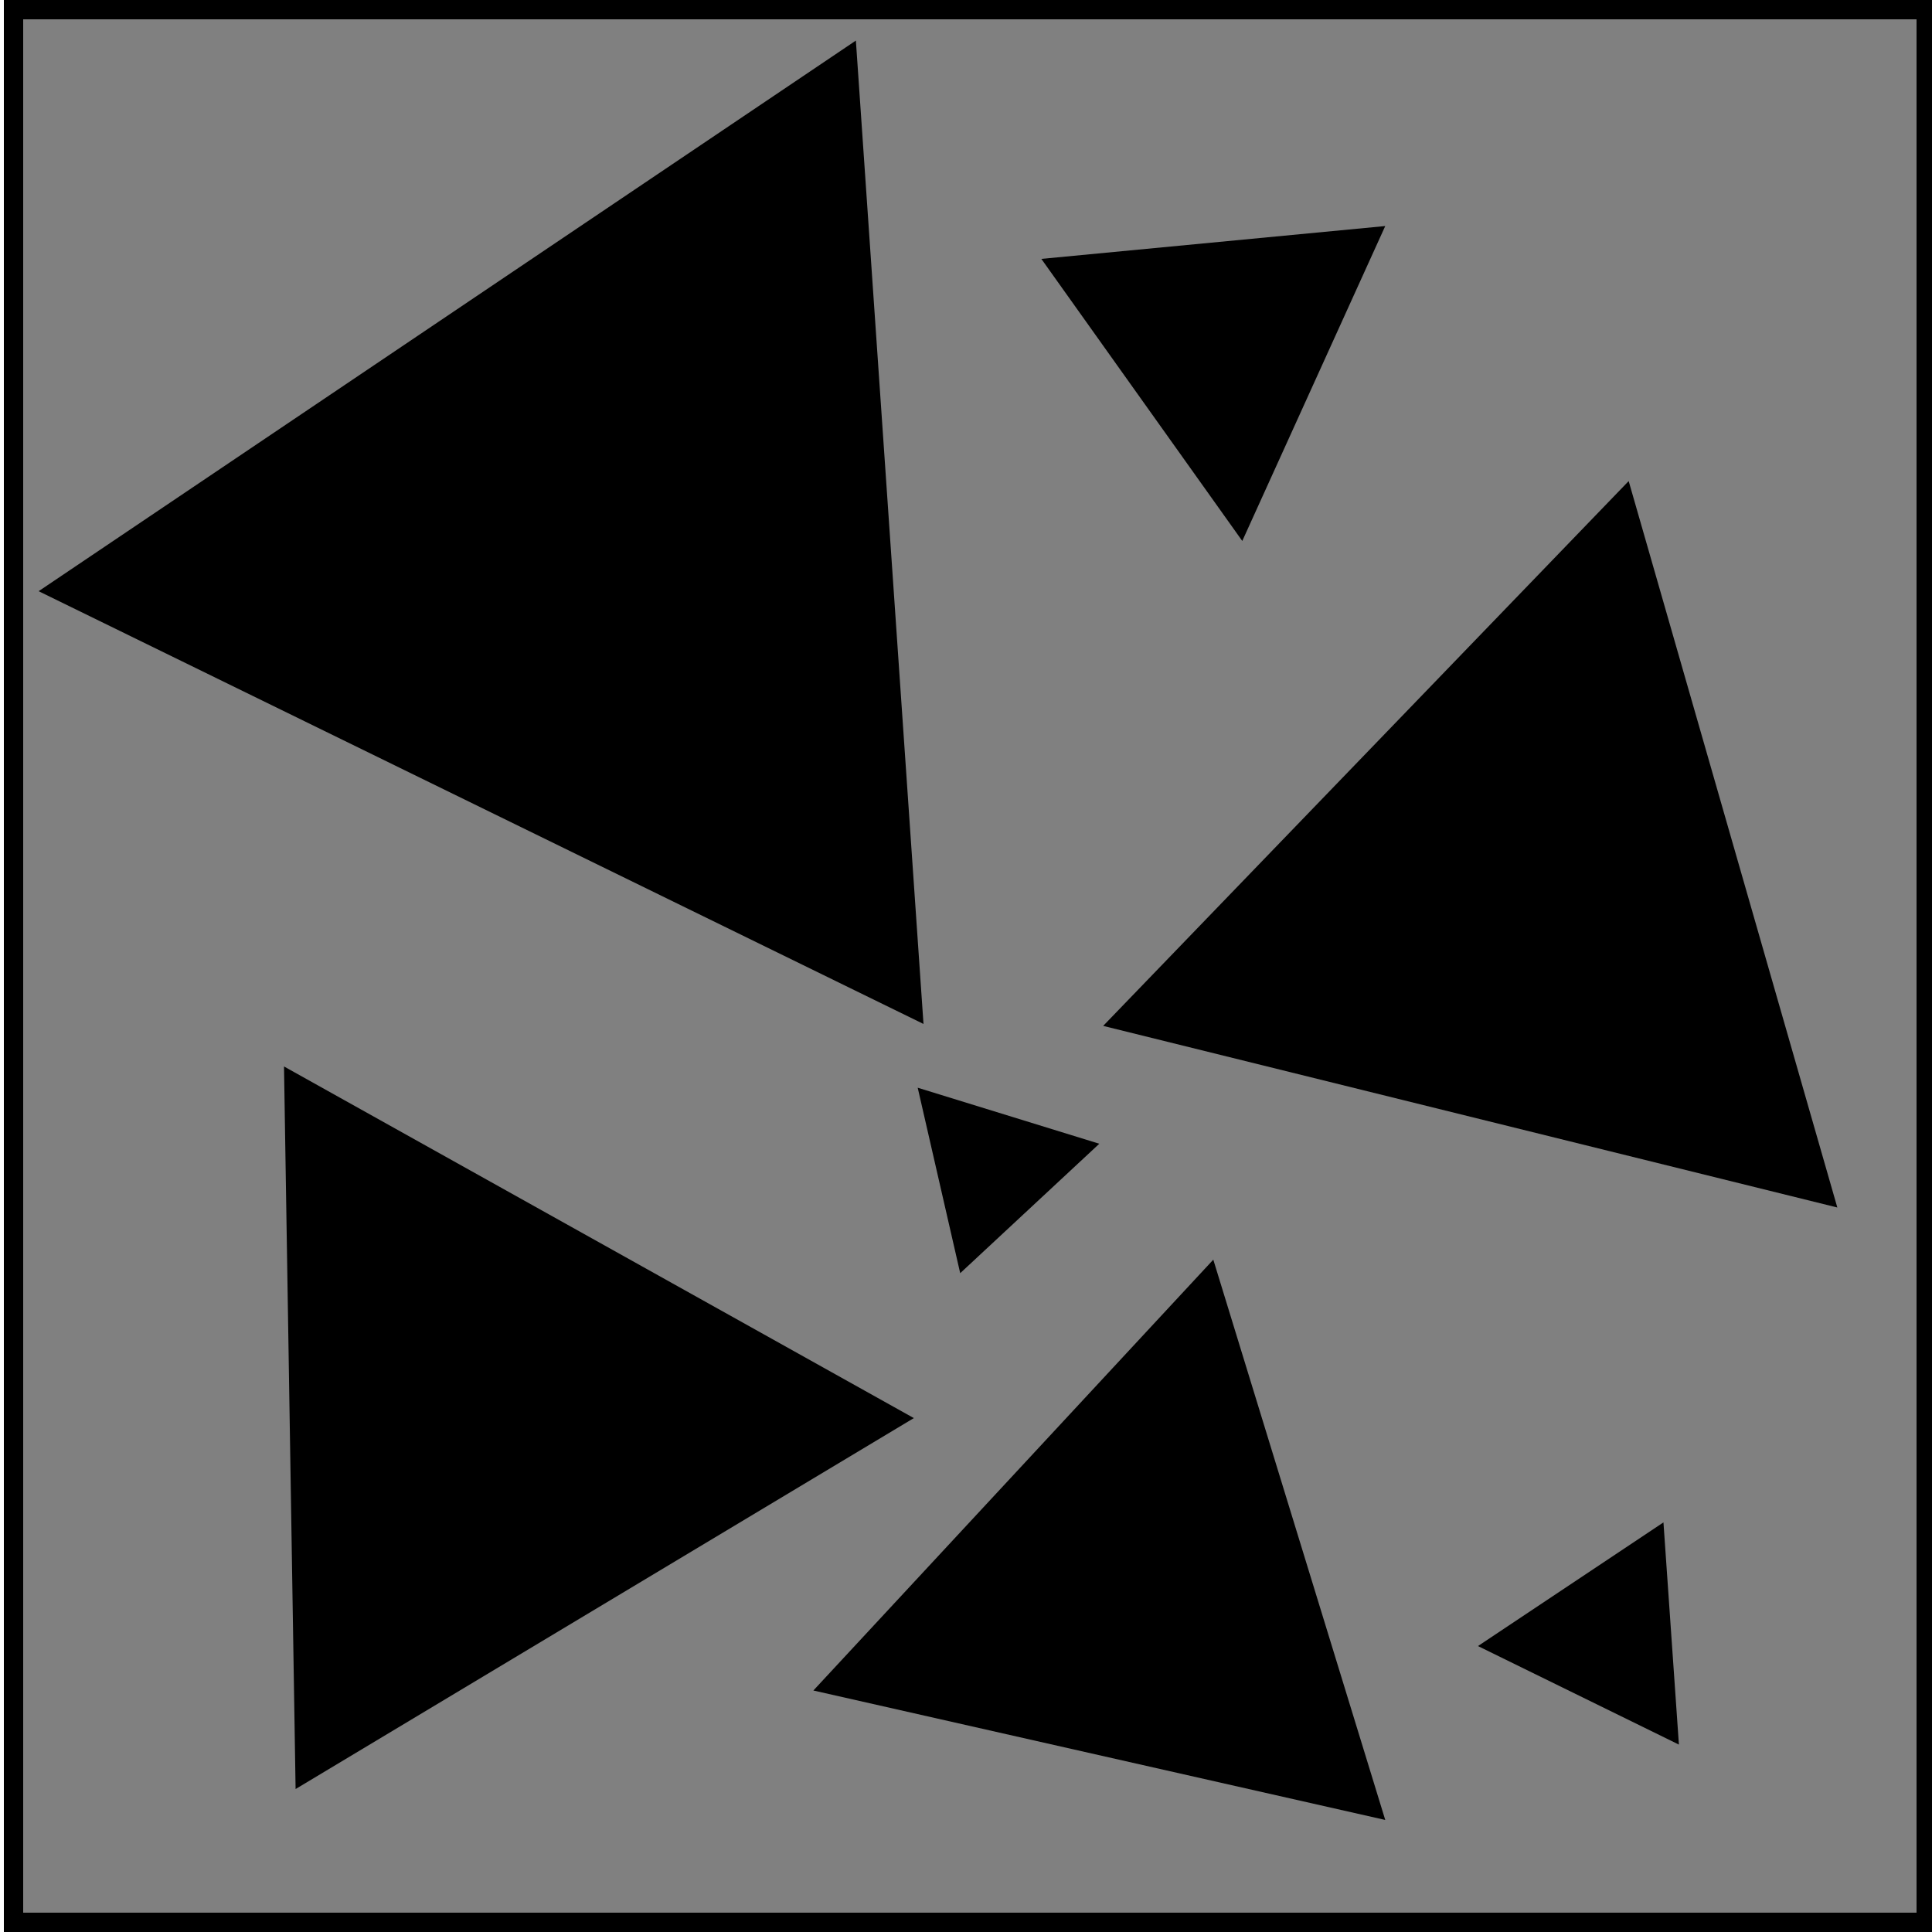 <?xml version="1.0" encoding="utf-8"?>
<!-- Generator: Adobe Illustrator 19.0.0, SVG Export Plug-In . SVG Version: 6.00 Build 0)  -->
<svg version="1.1" id="Camada_1" xmlns="http://www.w3.org/2000/svg" xmlns:xlink="http://www.w3.org/1999/xlink" x="0px" y="0px"
	 viewBox="0 0 100 100" style="enable-background:new 0 0 100 100;" xml:space="preserve">
<style type="text/css">
	.st0{fill:#808080;}
</style>
<g>
	<rect x="0.7" y="0.5" class="st0" width="99" height="99"/>
	<g>
		<path d="M99.2,1v98h-98V1H99.2 M100.2,0H0.2v100h100V0L100.2,0z"/>
	</g>
</g>
<g id="Camada_1_1_">
	<polygon id="XMLID_1_" points="2,30.6 44.3,2.1 47.8,53 	"/>
	<polygon id="XMLID_3_" points="57.1,53.1 84.3,24.9 95.1,62.5 	"/>
	<polygon id="XMLID_4_" points="62.8,65.2 71.7,94.2 42.1,87.5 	"/>
	<polygon id="XMLID_5_" points="64.3,28 53.9,13.4 71.7,11.7 	"/>
	<polygon id="XMLID_6_" points="76.5,85.2 86.1,78.8 86.9,90.3 	"/>
	<polygon id="XMLID_7_" points="49.7,65.9 47.5,56.3 56.9,59.2 	"/>
	<polygon id="XMLID_8_" points="15.3,92.6 14.7,55.2 47.3,73.4 	"/>
</g>
</svg>
